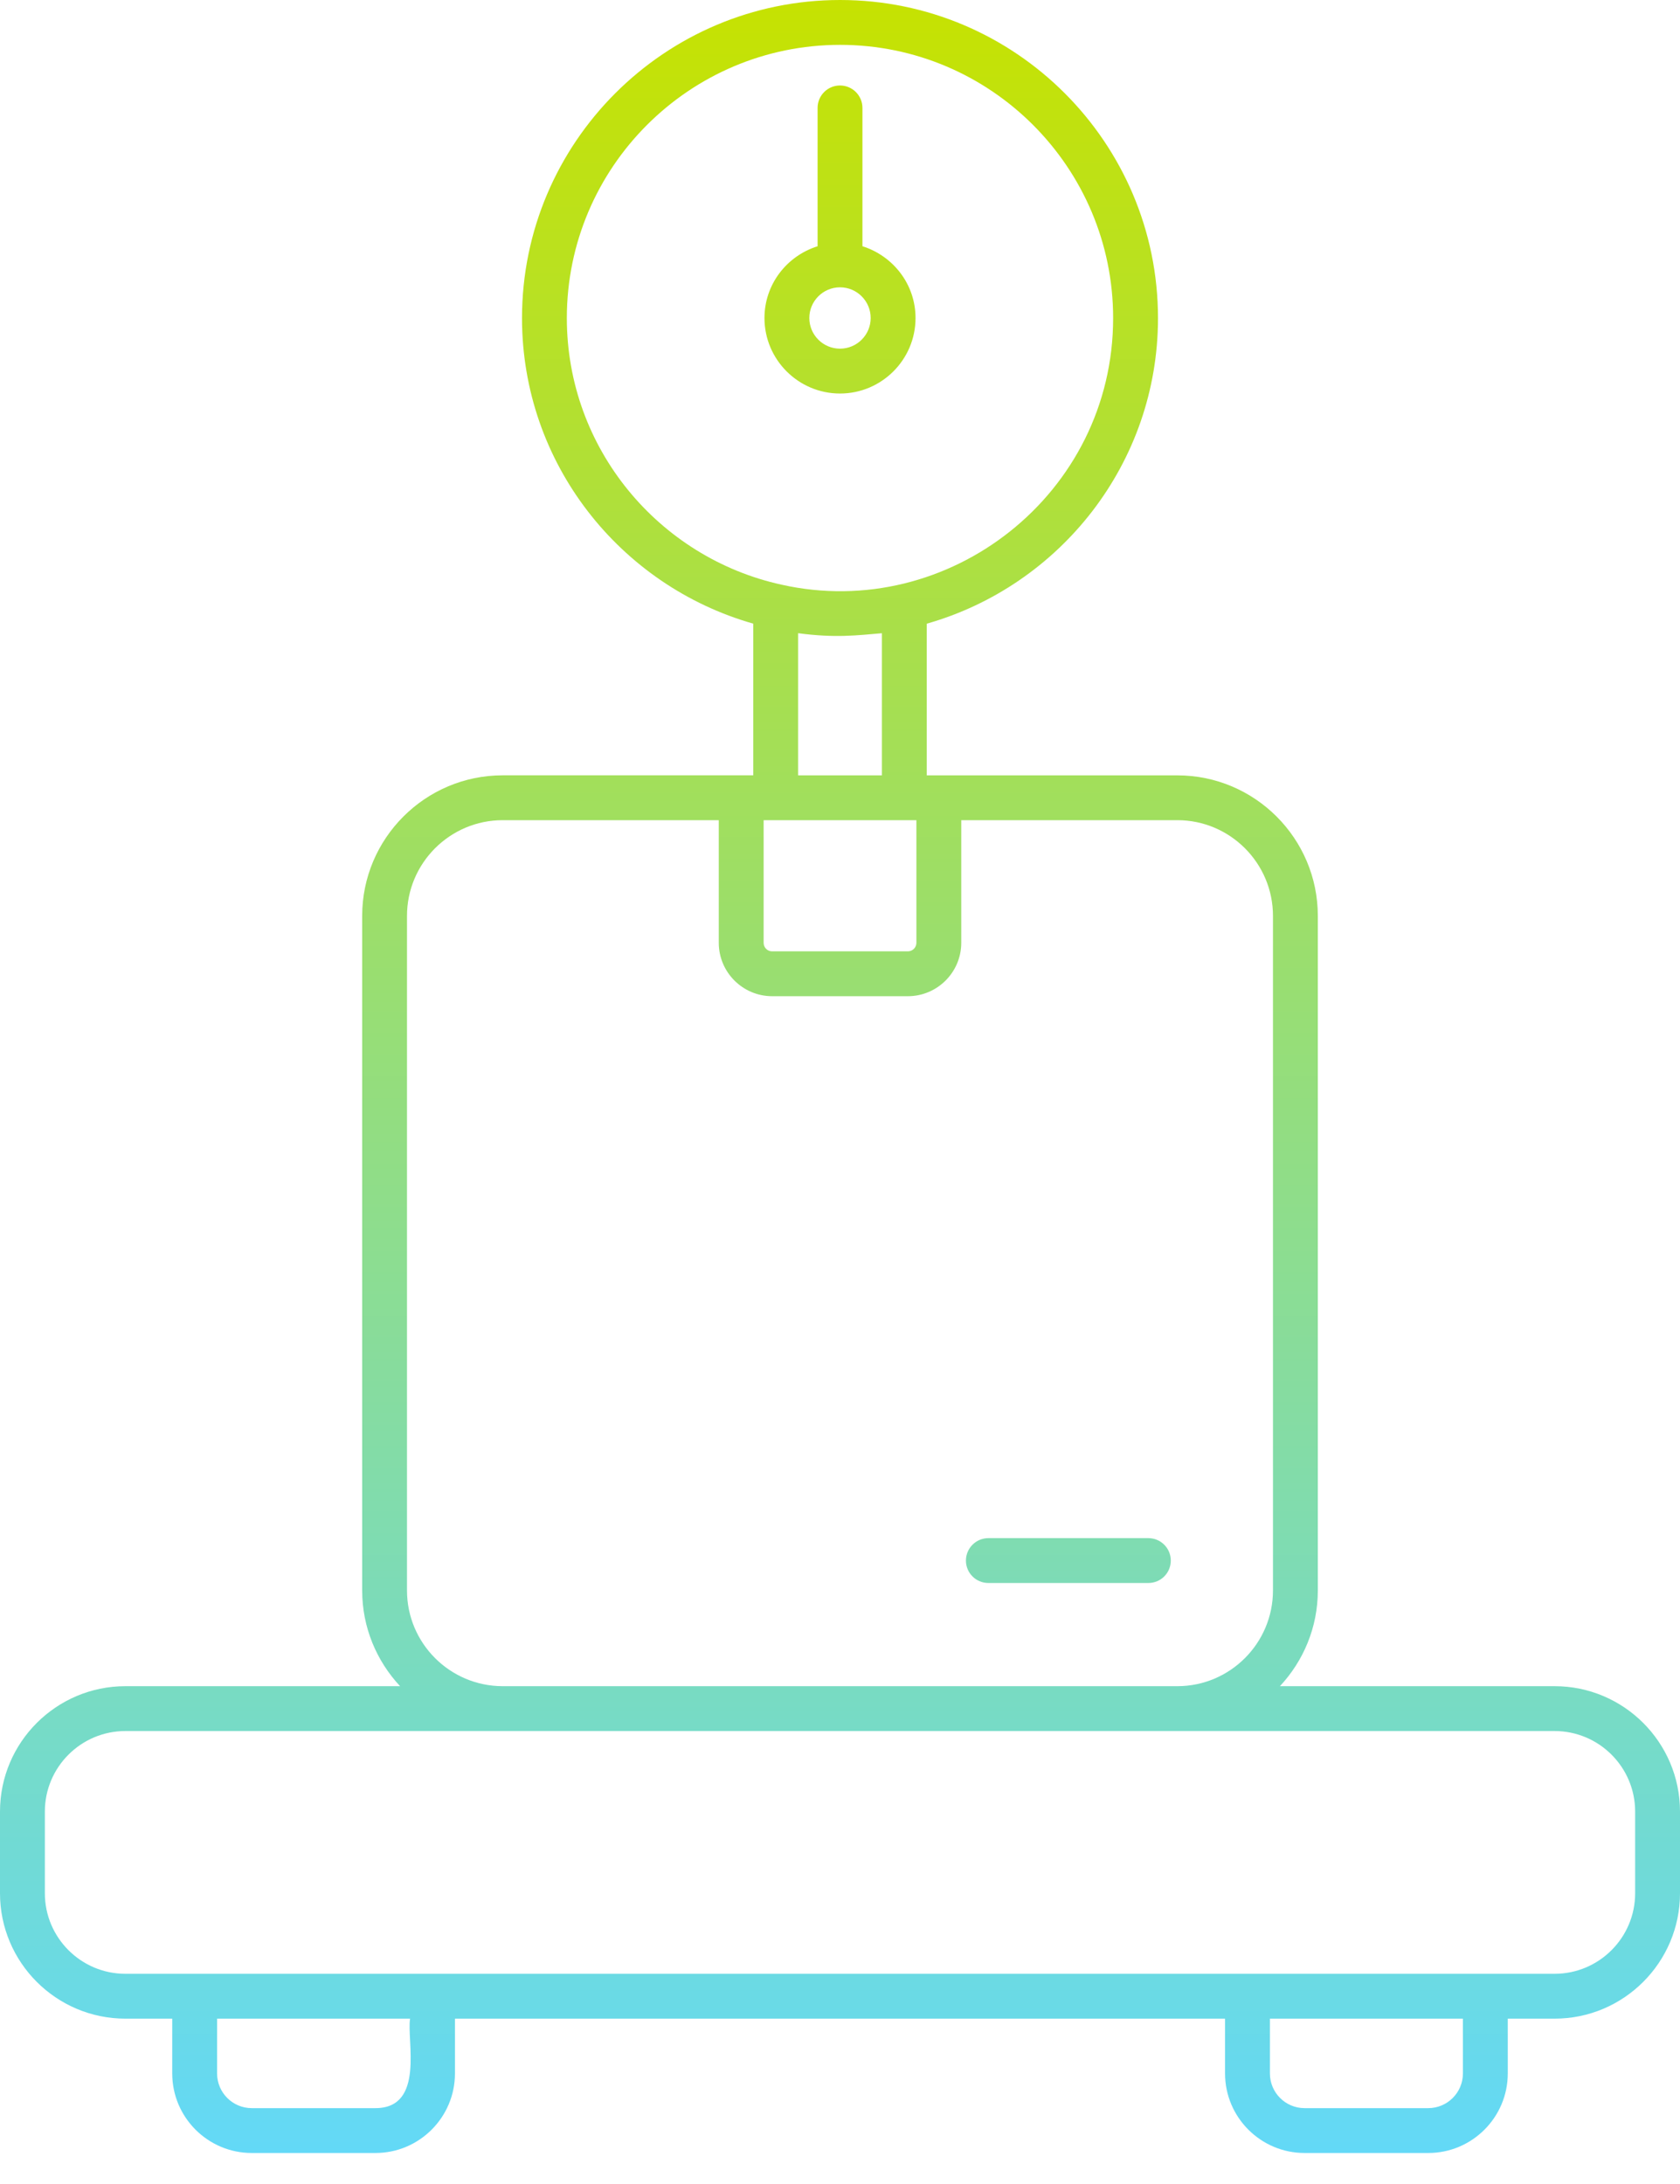 <svg width="50" height="65" viewBox="0 0 50 65" fill="none" xmlns="http://www.w3.org/2000/svg">
<path d="M0 53.915V56.347C0 58.405 1.674 60.079 3.732 60.079H5.126V61.711C5.126 63.016 6.187 64.077 7.492 64.077H11.175C12.479 64.077 13.54 63.015 13.54 61.711V60.079H36.46V61.711C36.46 63.016 37.522 64.077 38.826 64.077H42.509C43.813 64.077 44.874 63.015 44.874 61.711V60.079H46.268C48.326 60.079 50 58.404 50 56.347V53.915C50 51.858 48.326 50.184 46.268 50.184H38.093C38.791 49.436 39.221 48.436 39.221 47.335V27.259C39.221 24.952 37.345 23.076 35.039 23.076C31.689 23.076 29.841 23.076 27.582 23.076V18.562C31.548 17.435 34.464 13.789 34.464 9.467C34.464 4.247 30.22 0 25.003 0C19.782 0 15.536 4.247 15.536 9.467C15.536 13.788 18.452 17.433 22.418 18.561V23.075C20.171 23.075 18.327 23.075 14.962 23.075C12.655 23.075 10.779 24.952 10.779 27.259V47.335C10.779 48.436 11.209 49.436 11.907 50.184H3.732C1.674 50.184 0 51.858 0 53.915ZM11.175 62.742H7.492C6.923 62.742 6.461 62.279 6.461 61.711V60.079H12.205C12.096 60.708 12.657 62.742 11.175 62.742ZM43.539 61.711C43.539 62.279 43.077 62.742 42.508 62.742H38.826C38.257 62.742 37.795 62.279 37.795 61.711V60.079H43.539V61.711H43.539ZM48.665 53.915V56.347C48.665 57.669 47.59 58.744 46.268 58.744C33.684 58.744 18.898 58.744 3.732 58.744C2.41 58.744 1.335 57.669 1.335 56.347V53.915C1.335 52.594 2.41 51.519 3.732 51.519H46.268C47.59 51.519 48.665 52.594 48.665 53.915ZM22.727 24.41C24.886 24.411 27.432 24.41 27.274 24.41V28.059C27.274 28.2 27.16 28.314 27.019 28.314H22.982C22.839 28.314 22.727 28.202 22.727 28.059V24.41ZM16.87 9.467C16.87 4.983 20.519 1.335 25.003 1.335C29.484 1.335 33.129 4.983 33.129 9.467C33.129 14.704 28.234 18.516 23.259 17.401C19.611 16.601 16.87 13.35 16.87 9.467ZM23.753 18.845C24.861 18.994 25.518 18.908 26.247 18.846V23.076H23.753V18.845ZM12.113 47.335V27.259C12.113 25.688 13.391 24.41 14.962 24.41H21.392V28.059C21.392 28.936 22.105 29.649 22.982 29.649H27.019C27.896 29.649 28.609 28.936 28.609 28.059V24.41H35.039C36.609 24.41 37.886 25.688 37.886 27.259V47.335C37.886 48.906 36.609 50.184 35.039 50.184H14.962C13.391 50.184 12.113 48.906 12.113 47.335ZM34.845 46.446C34.845 46.815 34.547 47.113 34.178 47.113H29.416C29.047 47.113 28.748 46.815 28.748 46.446C28.748 46.077 29.047 45.778 29.416 45.778H34.178C34.547 45.778 34.845 46.077 34.845 46.446ZM25 11.712C26.24 11.712 27.248 10.704 27.248 9.465C27.248 8.459 26.58 7.616 25.668 7.329V3.212C25.668 2.843 25.369 2.544 25 2.544C24.631 2.544 24.333 2.843 24.333 3.212V7.329C23.42 7.615 22.752 8.459 22.752 9.465C22.752 10.704 23.761 11.712 25 11.712ZM25 8.551C25.504 8.551 25.913 8.961 25.913 9.465C25.913 9.968 25.504 10.377 25 10.377C24.497 10.377 24.087 9.968 24.087 9.465C24.087 8.961 24.497 8.551 25 8.551Z" fill="url(#paint0_linear_5_50)"/>
<defs>
<linearGradient id="paint0_linear_5_50" x1="25" y1="0" x2="25" y2="64.077" gradientUnits="userSpaceOnUse">
<stop stop-color="#C6E201"/>
<stop offset="1" stop-color="#63D9F7"/>
</linearGradient>
</defs>
</svg>
